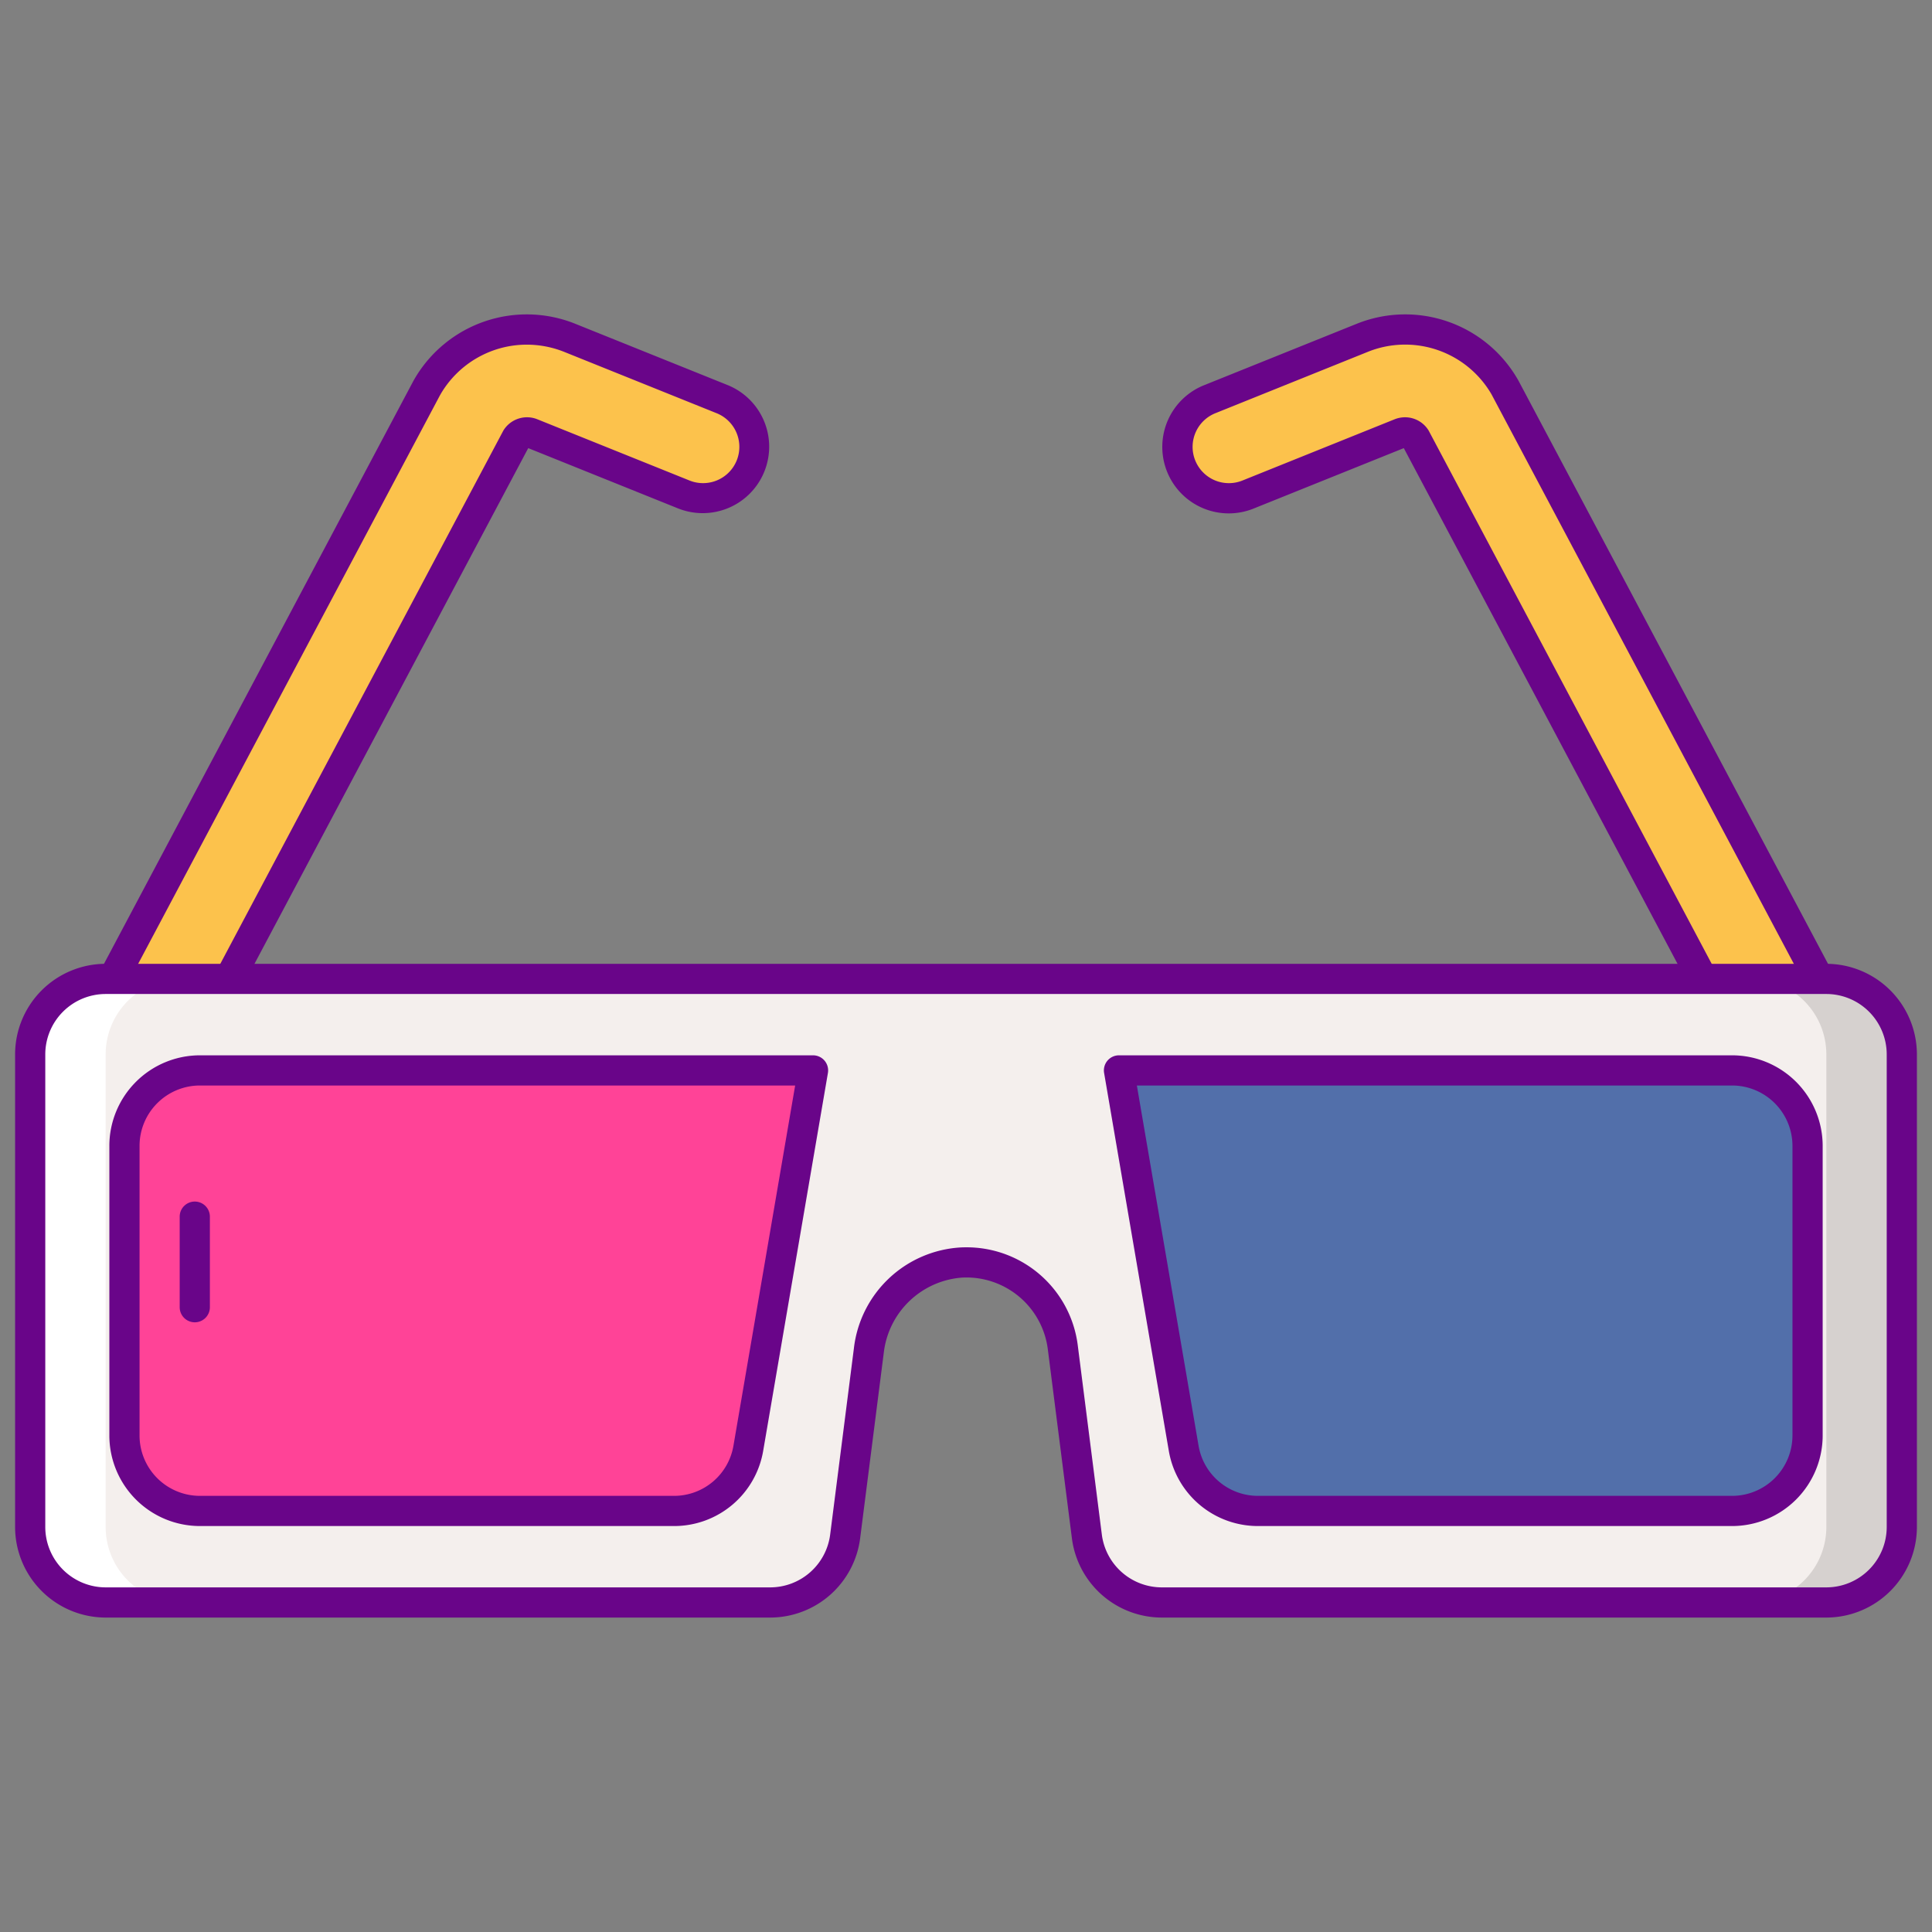 <svg viewBox="0 0 256 256" xmlns="http://www.w3.org/2000/svg">
    <rect x="0" y="0" width="256" height="256" fill="#808080" stroke="none"/>
    <path d="m16.739 147.712a6.809 6.809 0 0 1 -6.006-10l45.767-86.222c.047-.088.1-.176.147-.263a15.224 15.224 0 0 1 18.913-6.435l20.088 8.082a6.807 6.807 0 0 1 -5.081 12.626l-20.088-8.079a1.691 1.691 0 0 0 -2.051.635l-45.671 86.044a6.805 6.805 0 0 1 -6.018 3.612z"
          fill="#fcc24c"/>
    <path d="m239.261 147.712a6.809 6.809 0 0 0 6.006-10l-45.767-86.222c-.047-.088-.1-.176-.147-.263a15.224 15.224 0 0 0 -18.913-6.435l-20.088 8.082a6.807 6.807 0 0 0 5.081 12.626l20.088-8.082a1.691 1.691 0 0 1 2.051.635l45.671 86.047a6.8 6.8 0 0 0 6.018 3.612z"
          fill="#fcc24c"/>
    <path d="m16.739 149.712a8.809 8.809 0 0 1 -7.773-12.937l45.768-86.222c.063-.118.126-.23.192-.342a17.215 17.215 0 0 1 21.382-7.275l20.092 8.083a8.806 8.806 0 0 1 -6.574 16.34l-19.832-7.98-45.47 85.654a8.794 8.794 0 0 1 -7.785 4.679zm53.061-104.044a13.228 13.228 0 0 0 -11.424 6.575l-.106.188-45.77 86.219a4.813 4.813 0 0 0 1.993 6.5 4.737 4.737 0 0 0 2.247.563 4.8 4.8 0 0 0 4.252-2.555l45.67-86.039c.031-.058.065-.115.1-.17a3.669 3.669 0 0 1 4.465-1.382l20.086 8.082a4.807 4.807 0 1 0 3.587-8.919l-20.086-8.082a13.409 13.409 0 0 0 -5.014-.98z"
          fill="#690589"/>
    <path d="m239.261 149.712a8.794 8.794 0 0 1 -7.785-4.679l-45.465-85.654-19.831 7.98a8.807 8.807 0 1 1 -6.575-16.34l20.087-8.083a17.213 17.213 0 0 1 21.383 7.276c.065.111.128.223.189.338l45.77 86.225a8.809 8.809 0 0 1 -7.773 12.937zm-53.086-94.421a3.669 3.669 0 0 1 3.063 1.657c.036.055.07.112.1.17l45.67 86.04a4.8 4.8 0 0 0 4.252 2.554 4.743 4.743 0 0 0 2.248-.563 4.812 4.812 0 0 0 1.991-6.5l-45.87-86.405a13.234 13.234 0 0 0 -16.444-5.6l-20.085 8.086a4.807 4.807 0 1 0 3.589 8.918l20.087-8.083a3.747 3.747 0 0 1 1.399-.274z"
          fill="#690589"/>
    <path d="m4 139.71v62.625a10 10 0 0 0 10 10h88.064a10 10 0 0 0 9.92-8.736l3.138-24.633a13.22 13.22 0 0 1 12.322-11.679 12.931 12.931 0 0 1 13.383 11.285l3.189 25.027a10 10 0 0 0 9.92 8.736h88.064a10 10 0 0 0 10-10v-62.625a10 10 0 0 0 -10-10h-228a10 10 0 0 0 -10 10z"
          fill="#f4efed"/>
    <path d="m242 129.71h-10a10 10 0 0 1 10 10v62.625a10 10 0 0 1 -10 10h10a10 10 0 0 0 10-10v-62.625a10 10 0 0 0 -10-10z"
          fill="#d6d1cf"/>
    <path d="m14 129.71h10a10 10 0 0 0 -10 10v62.625a10 10 0 0 0 10 10h-10a10 10 0 0 1 -10-10v-62.625a10 10 0 0 1 10-10z"
          fill="#fff"/>
    <path d="m229.511 200.21h-62.811a10 10 0 0 1 -9.857-8.312l-8.576-50.063h81.243a10 10 0 0 1 10 10v38.375a10 10 0 0 1 -9.999 10z"
          fill="#526faa"/>
    <path d="m89.3 200.21h-62.811a10 10 0 0 1 -10-10v-38.375a10 10 0 0 1 10-10h81.243l-8.576 50.065a10 10 0 0 1 -9.856 8.31z"
          fill="#ff4397"/>
    <g fill="#690589">
        <path d="m242 214.335h-88.065a12.024 12.024 0 0 1 -11.9-10.483l-3.189-25.027a10.874 10.874 0 0 0 -11.315-9.54 11.28 11.28 0 0 0 -10.422 9.934l-3.138 24.633a12.025 12.025 0 0 1 -11.9 10.483h-88.071a12.013 12.013 0 0 1 -12-12v-62.625a12.014 12.014 0 0 1 12-12h228a12.014 12.014 0 0 1 12 12v62.625a12.013 12.013 0 0 1 -12 12zm-113.984-49.06a14.84 14.84 0 0 1 14.8 13.044l3.184 25.027a8.016 8.016 0 0 0 7.935 6.989h88.065a8.009 8.009 0 0 0 8-8v-62.625a8.009 8.009 0 0 0 -8-8h-228a8.009 8.009 0 0 0 -8 8v62.625a8.009 8.009 0 0 0 8 8h88.064a8.017 8.017 0 0 0 7.936-6.989l3.139-24.633a15.126 15.126 0 0 1 14.221-13.424q.328-.013.656-.014z"/>
        <path d="m25.81 175.213a2 2 0 0 1 -2-2v-12a2 2 0 0 1 4 0v12a2 2 0 0 1 -2 2z"/>
        <path d="m89.3 202.209h-62.811a12.013 12.013 0 0 1 -12-12v-38.374a12.014 12.014 0 0 1 12-12h81.243a2 2 0 0 1 1.971 2.338l-8.576 50.063a11.971 11.971 0 0 1 -11.827 9.973zm-62.81-58.374a8.009 8.009 0 0 0 -8 8v38.374a8.009 8.009 0 0 0 8 8h62.81a7.982 7.982 0 0 0 7.886-6.648l8.175-47.726z"/>
        <path d="m229.511 202.209h-62.811a11.971 11.971 0 0 1 -11.828-9.973l-8.572-50.063a2 2 0 0 1 1.971-2.338h81.243a12.014 12.014 0 0 1 12 12v38.374a12.013 12.013 0 0 1 -12.003 12zm-78.871-58.374 8.175 47.725a7.981 7.981 0 0 0 7.886 6.649h62.81a8.009 8.009 0 0 0 8-8v-38.374a8.009 8.009 0 0 0 -8-8z"/>
    </g>
</svg>
